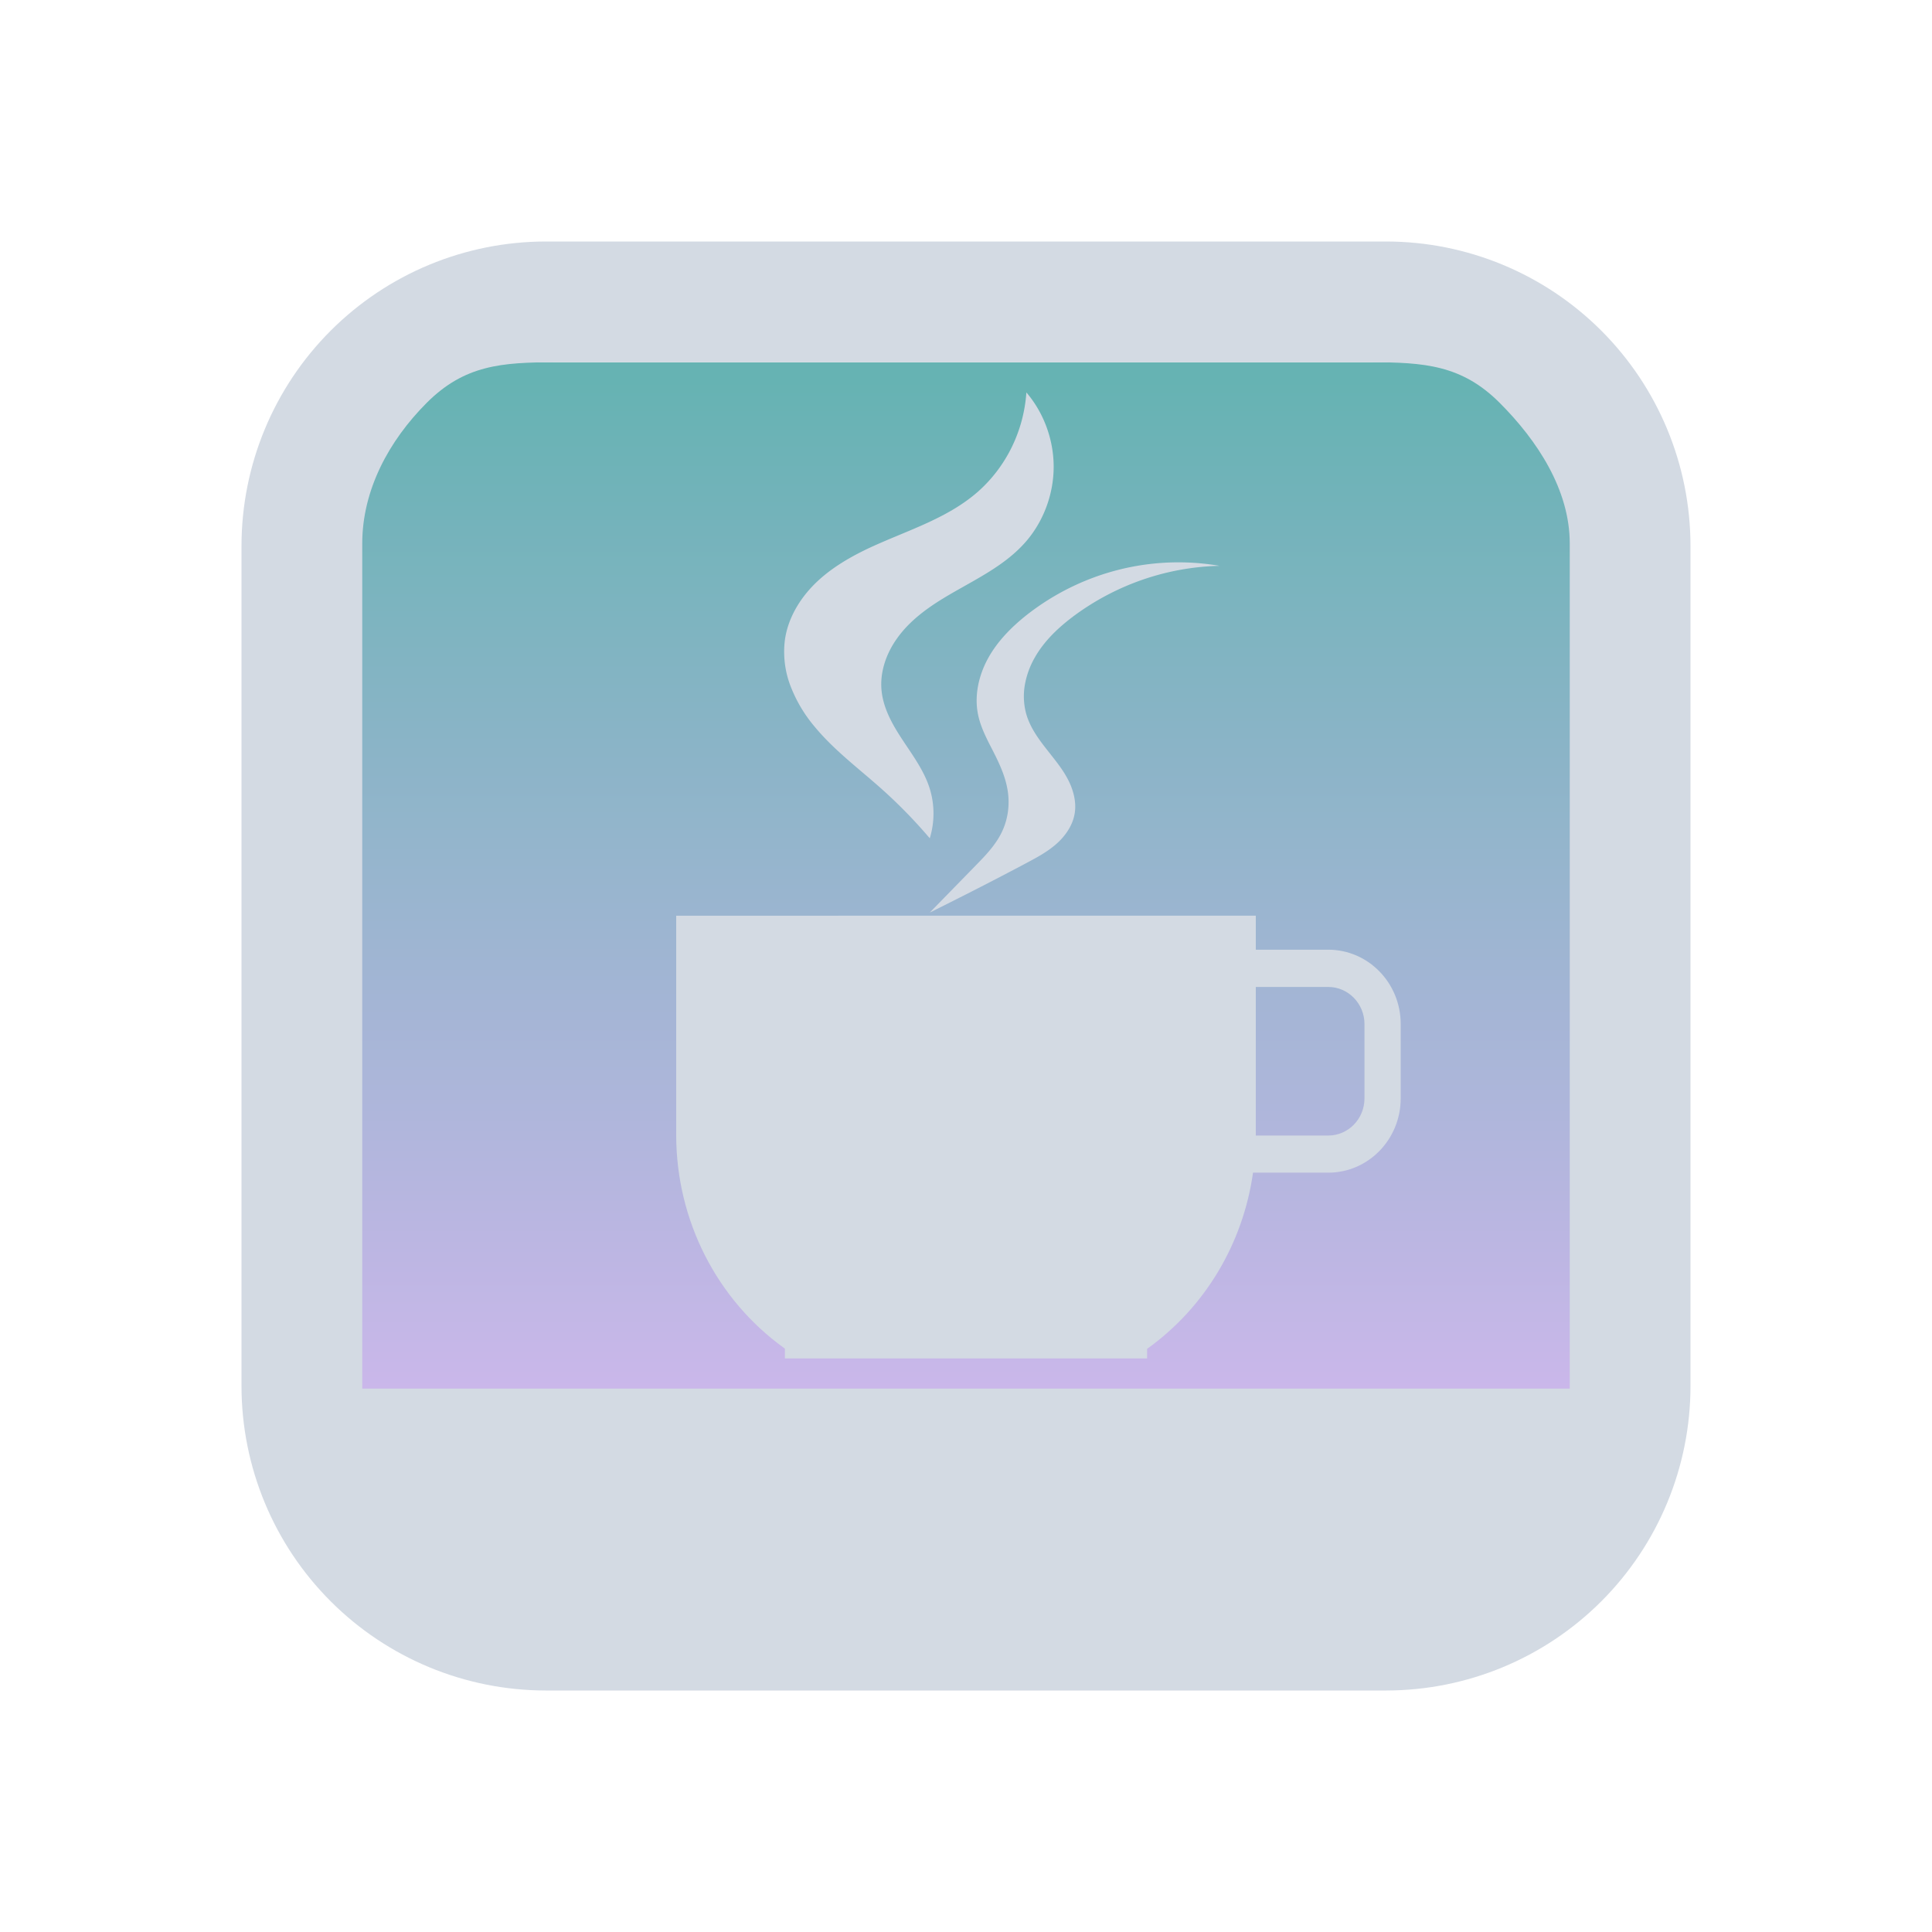 <?xml version="1.0" encoding="UTF-8" standalone="no"?>
<svg
   width="32"
   height="32"
   version="1.1"
   id="svg12"
   sodipodi:docname="kteatime.svg"
   inkscape:version="1.2.1 (9c6d41e410, 2022-07-14)"
   xmlns:inkscape="http://www.inkscape.org/namespaces/inkscape"
   xmlns:sodipodi="http://sodipodi.sourceforge.net/DTD/sodipodi-0.dtd"
   xmlns:xlink="http://www.w3.org/1999/xlink"
   xmlns="http://www.w3.org/2000/svg"
   xmlns:svg="http://www.w3.org/2000/svg"
   xmlns:rdf="http://www.w3.org/1999/02/22-rdf-syntax-ns#"
   xmlns:cc="http://creativecommons.org/ns#"
   xmlns:dc="http://purl.org/dc/elements/1.1/">
  <g
     id="22-22-kteatime"
     transform="translate(32,10)">
    <rect
       style="opacity:0.001"
       width="22"
       height="22"
       x="0"
       y="0"
       id="rect2" />
    <path
       inkscape:connector-curvature="0"
       id="path9068-9-37-8-0-1-0-1-3-7-4-6-1"
       d="M 19.119,2.604 2,2.605 v 14.791 h 17.288 z"
       style="display:inline;overflow:visible;visibility:visible;opacity:0.6;fill:url(#linearGradient6958);fill-opacity:1;fill-rule:nonzero;stroke:none;stroke-width:0.56;marker:none"
       sodipodi:nodetypes="cccccc" />
    <path
       d="M 16.803,1 H 5.197 C 4.084,1.002 3.017,1.444 2.231,2.231 1.444,3.017 1.001,4.084 1,5.197 V 16.803 16.803 c 8.62e-4,1.113 0.444,2.179 1.231,2.966 0.787,0.787 1.853,1.229 2.966,1.231 h 11.607 -1.9e-4 c 1.113,-0.001 2.179,-0.444 2.966,-1.231 0.787,-0.787 1.229,-1.853 1.231,-2.966 V 5.197 c -0.002,-1.113 -0.444,-2.179 -1.231,-2.966 -0.787,-0.787 -1.853,-1.229 -2.966,-1.231 z M 5.617,3 h 10.766 c 0.739,0.001 1.436,-0.114 1.959,0.409 0.523,0.523 0.657,1.018 0.658,1.758 v 11.833 h -16 V 5.167 C 3.001,4.427 3.135,3.932 3.658,3.409 4.181,2.886 4.878,3.001 5.617,3 Z"
       id="path1193-3-7"
       style="fill:#d3dae3;fill-opacity:1;stroke-width:0.04"
       sodipodi:nodetypes="ccccccccccccccccccccccccc" />
    <path
       d="m 10.55,10.462 0.6,-0.615 c 0.118,-0.121 0.233,-0.247 0.303,-0.402 0.07,-0.155 0.092,-0.331 0.065,-0.498 -0.027,-0.168 -0.098,-0.325 -0.175,-0.477 -0.077,-0.151 -0.16,-0.302 -0.194,-0.469 -0.048,-0.237 0.01,-0.488 0.126,-0.699 0.117,-0.21 0.288,-0.384 0.474,-0.532 A 3.105,3.184 0 0 1 14.15,6.154 3.219,3.301 0 0 0 12.35,6.769 c -0.194,0.143 -0.375,0.312 -0.495,0.524 a 1.004,1.029 0 0 0 -0.124,0.343 0.787,0.808 0 0 0 0.019,0.364 c 0.066,0.225 0.231,0.402 0.372,0.587 0.071,0.093 0.137,0.191 0.181,0.299 0.044,0.108 0.067,0.229 0.047,0.344 -0.025,0.149 -0.115,0.279 -0.227,0.378 -0.111,0.098 -0.243,0.169 -0.374,0.238 -0.397,0.21 -0.798,0.415 -1.2,0.615 z"
       id="path39-3-5"
       style="fill:#d3dae3;fill-opacity:1;stroke-width:0.456" />
    <path
       d="M 10.55,9.538 A 6.156,6.314 0 0 0 9.95,8.923 C 9.665,8.669 9.355,8.44 9.112,8.142 A 1.7,1.743 0 0 1 8.82,7.648 1.129,1.158 0 0 1 8.75,7.077 C 8.786,6.812 8.928,6.572 9.114,6.385 9.299,6.199 9.528,6.062 9.763,5.948 10.235,5.723 10.755,5.578 11.15,5.231 A 1.75,1.794 0 0 0 11.75,4 c 0.216,0.252 0.339,0.587 0.339,0.923 0,0.336 -0.123,0.671 -0.339,0.923 -0.294,0.343 -0.729,0.515 -1.106,0.757 -0.188,0.121 -0.367,0.265 -0.499,0.45 -0.132,0.183 -0.214,0.412 -0.195,0.639 0.02,0.231 0.139,0.438 0.266,0.63 0.126,0.192 0.266,0.38 0.334,0.601 0.062,0.198 0.062,0.416 0,0.615 z"
       id="path41-6-9"
       style="fill:#d3dae3;fill-opacity:1;stroke-width:0.456" />
    <path
       d="m 7.4,10.6 v 2.631 c 0.002,1.055 0.506,2.043 1.35,2.646 V 16 h 4.5 v -0.119 c 0.715,-0.511 1.191,-1.304 1.316,-2.189 h 0.934 c 0.497,3e-6 0.9,-0.413 0.9,-0.923 v -0.923 c 3e-6,-0.51 -0.403,-0.923 -0.9,-0.923 H 14.6 L 14.6,10.6 Z m 7.2,0.785 h 0.9 c 0.249,-10e-7 0.45,0.207 0.45,0.462 v 0.923 c -2e-6,0.255 -0.201,0.462 -0.45,0.462 h -0.9 z"
       fill-rule="evenodd"
       id="path43-7-7"
       style="fill:#d3dae3;fill-opacity:1;stroke-width:0.456"
       sodipodi:nodetypes="cccccccccccccccsccscc" />
  </g>
  <g
     id="kteatime">
    <rect
       style="opacity:0.001"
       width="32"
       height="32"
       x="0"
       y="0"
       id="rect7" />
    <path
       inkscape:connector-curvature="0"
       id="path9068-9-37-8-0-1"
       d="m 26.2,6 -20.4,5e-6 V 23.1 h 20.4 z"
       style="display:inline;overflow:visible;visibility:visible;opacity:0.6;fill:url(#linearGradient5058);fill-opacity:1;fill-rule:nonzero;stroke:none;stroke-width:0.654;marker:none"
       sodipodi:nodetypes="ccccc" />
    <path
       d="M 22.964,4 H 9.036 C 7.701,4.002 6.421,4.533 5.477,5.477 4.533,6.421 4.002,7.701 4,9.036 v 13.928 -1.92e-4 c 0.002,1.335 0.533,2.615 1.477,3.559 C 6.421,27.467 7.701,27.998 9.036,28 h 13.928 -1.96e-4 c 1.335,-0.002 2.615,-0.533 3.559,-1.477 0.944,-0.944 1.475,-2.224 1.477,-3.559 V 9.036 C 27.998,7.701 27.467,6.421 26.523,5.477 25.579,4.533 24.299,4.002 22.964,4 Z M 9.2,6 h 13.5 c 0.887,0.001 1.511,0.044 2.138,0.671 C 25.465,7.298 25.999,8.113 26,9 V 23 H 6 V 9 C 6.001,8.113 6.442,7.299 7.069,6.671 7.696,6.044 8.313,6.001 9.2,6 Z"
       id="path1193-7-3-6"
       style="fill:#d3dae3;fill-opacity:1;stroke-width:0.048"
       sodipodi:nodetypes="ccccccccccccccccccccccccc" />
    <path
       d="m 15.4,15.115 0.8,-0.82 c 0.157,-0.161 0.311,-0.33 0.404,-0.536 0.094,-0.206 0.122,-0.441 0.086,-0.665 -0.035,-0.225 -0.131,-0.434 -0.233,-0.636 -0.103,-0.201 -0.213,-0.403 -0.258,-0.625 -0.064,-0.316 0.013,-0.651 0.168,-0.932 0.155,-0.281 0.384,-0.512 0.632,-0.71 A 4.139,4.246 0 0 1 20.2,9.372 4.292,4.402 0 0 0 17.8,10.192 c -0.258,0.191 -0.5,0.416 -0.66,0.698 a 1.338,1.372 0 0 0 -0.166,0.458 1.05,1.077 0 0 0 0.026,0.485 c 0.088,0.3 0.308,0.535 0.496,0.783 0.095,0.124 0.182,0.254 0.241,0.399 0.058,0.144 0.089,0.305 0.063,0.459 -0.033,0.198 -0.154,0.372 -0.302,0.503 -0.148,0.131 -0.323,0.225 -0.498,0.318 -0.529,0.281 -1.064,0.554 -1.6,0.82 z"
       id="path39-9"
       style="fill:#d3dae3;fill-opacity:1;stroke-width:0.608" />
    <path
       d="m 15.4,13.885 a 8.208,8.418 0 0 0 -0.8,-0.82 c -0.38,-0.339 -0.793,-0.645 -1.117,-1.041 a 2.266,2.324 0 0 1 -0.389,-0.66 1.505,1.543 0 0 1 -0.094,-0.761 c 0.048,-0.353 0.238,-0.673 0.485,-0.922 0.248,-0.249 0.552,-0.431 0.866,-0.583 0.629,-0.3 1.323,-0.493 1.849,-0.956 A 2.333,2.393 0 0 0 17,6.5 c 0.289,0.337 0.452,0.783 0.452,1.231 0,0.448 -0.164,0.894 -0.452,1.231 -0.392,0.457 -0.971,0.687 -1.475,1.01 -0.251,0.162 -0.49,0.353 -0.665,0.599 -0.176,0.244 -0.286,0.55 -0.26,0.852 0.026,0.308 0.185,0.585 0.354,0.84 0.168,0.255 0.355,0.507 0.446,0.801 0.082,0.265 0.082,0.555 0,0.82 z"
       id="path41-5"
       style="fill:#d3dae3;fill-opacity:1;stroke-width:0.608" />
    <path
       d="m 11.2,15.167 v 3.641 c 0.003,1.407 0.674,2.725 1.8,3.529 V 22.5 h 6 v -0.159 c 0.953,-0.682 1.588,-1.738 1.754,-2.918 h 1.246 c 0.663,10e-7 1.2,-0.551 1.2,-1.231 v -1.231 c -2e-6,-0.68 -0.537,-1.231 -1.2,-1.231 h -1.2 v -0.564 z m 9.6,1.18 h 1.2 c 0.331,0 0.6,0.276 0.6,0.615 v 1.231 c 2e-6,0.34 -0.269,0.615 -0.6,0.615 h -1.2 z"
       fill-rule="evenodd"
       id="path43-0"
       style="fill:#d3dae3;fill-opacity:1;stroke-width:0.608"
       sodipodi:nodetypes="ccccccccccccccccccccc" />
  </g>
  <defs
     id="defs16">
    <linearGradient
       id="g"
       gradientUnits="userSpaceOnUse"
       x1="21.666"
       x2="21.666"
       xlink:href="#a"
       y1="16"
       y2="6.667"
       gradientTransform="matrix(0.923,0,0,0.923,-0.635,2.154)" />
    <linearGradient
       id="a">
      <stop
         offset="0"
         stop-color="#f67400"
         id="stop19" />
      <stop
         offset="1"
         stop-color="#f39c1f"
         id="stop21" />
    </linearGradient>
    <linearGradient
       id="h"
       gradientUnits="userSpaceOnUse"
       x1="11"
       x2="11"
       xlink:href="#a"
       y1="14"
       y2="2"
       gradientTransform="matrix(0.923,0,0,0.923,-0.635,2.154)" />
    <linearGradient
       id="i"
       gradientUnits="userSpaceOnUse"
       x1="15"
       x2="15"
       y1="28"
       y2="15"
       gradientTransform="matrix(0.923,0,0,0.923,-0.635,2.154)">
      <stop
         offset="0"
         stop-color="#375a7d"
         id="stop4" />
      <stop
         offset=".154"
         stop-color="#3b85b5"
         id="stop6" />
      <stop
         offset="1"
         stop-color="#7cbcec"
         id="stop8" />
    </linearGradient>
    <linearGradient
       inkscape:collect="always"
       xlink:href="#linearGradient4813"
       id="linearGradient5058"
       x1="148.961"
       y1="596.362"
       x2="148.961"
       y2="636.128"
       gradientUnits="userSpaceOnUse"
       gradientTransform="matrix(0.51,0,0,0.428,-58.97,-248.946)" />
    <linearGradient
       inkscape:collect="always"
       id="linearGradient4813">
      <stop
         style="stop-color:#008080;stop-opacity:1;"
         offset="0"
         id="stop4809" />
      <stop
         style="stop-color:#aa87de;stop-opacity:1"
         offset="1"
         id="stop4811" />
    </linearGradient>
    <linearGradient
       inkscape:collect="always"
       xlink:href="#linearGradient4813"
       id="linearGradient6958"
       gradientUnits="userSpaceOnUse"
       gradientTransform="matrix(0.432,0,0,0.37,-52.889,-217.916)"
       x1="146.804"
       y1="596.362"
       x2="147"
       y2="636.362" />
  </defs>
  <sodipodi:namedview
     pagecolor="#ffffff"
     bordercolor="#000000"
     borderopacity="1"
     objecttolerance="10"
     gridtolerance="10"
     guidetolerance="10"
     inkscape:pageopacity="0"
     inkscape:pageshadow="2"
     inkscape:window-width="1920"
     inkscape:window-height="1002"
     id="namedview14"
     showgrid="false"
     inkscape:zoom="9.8125003"
     inkscape:cx="26.140127"
     inkscape:cy="20.076433"
     inkscape:window-x="0"
     inkscape:window-y="0"
     inkscape:window-maximized="1"
     inkscape:current-layer="svg12"
     inkscape:document-rotation="0"
     inkscape:showpageshadow="false"
     inkscape:pagecheckerboard="0"
     inkscape:deskcolor="#d1d1d1"
     inkscape:lockguides="false">
    <inkscape:grid
       type="xygrid"
       id="grid884"
       originx="0"
       originy="0" />
  </sodipodi:namedview>
</svg>
